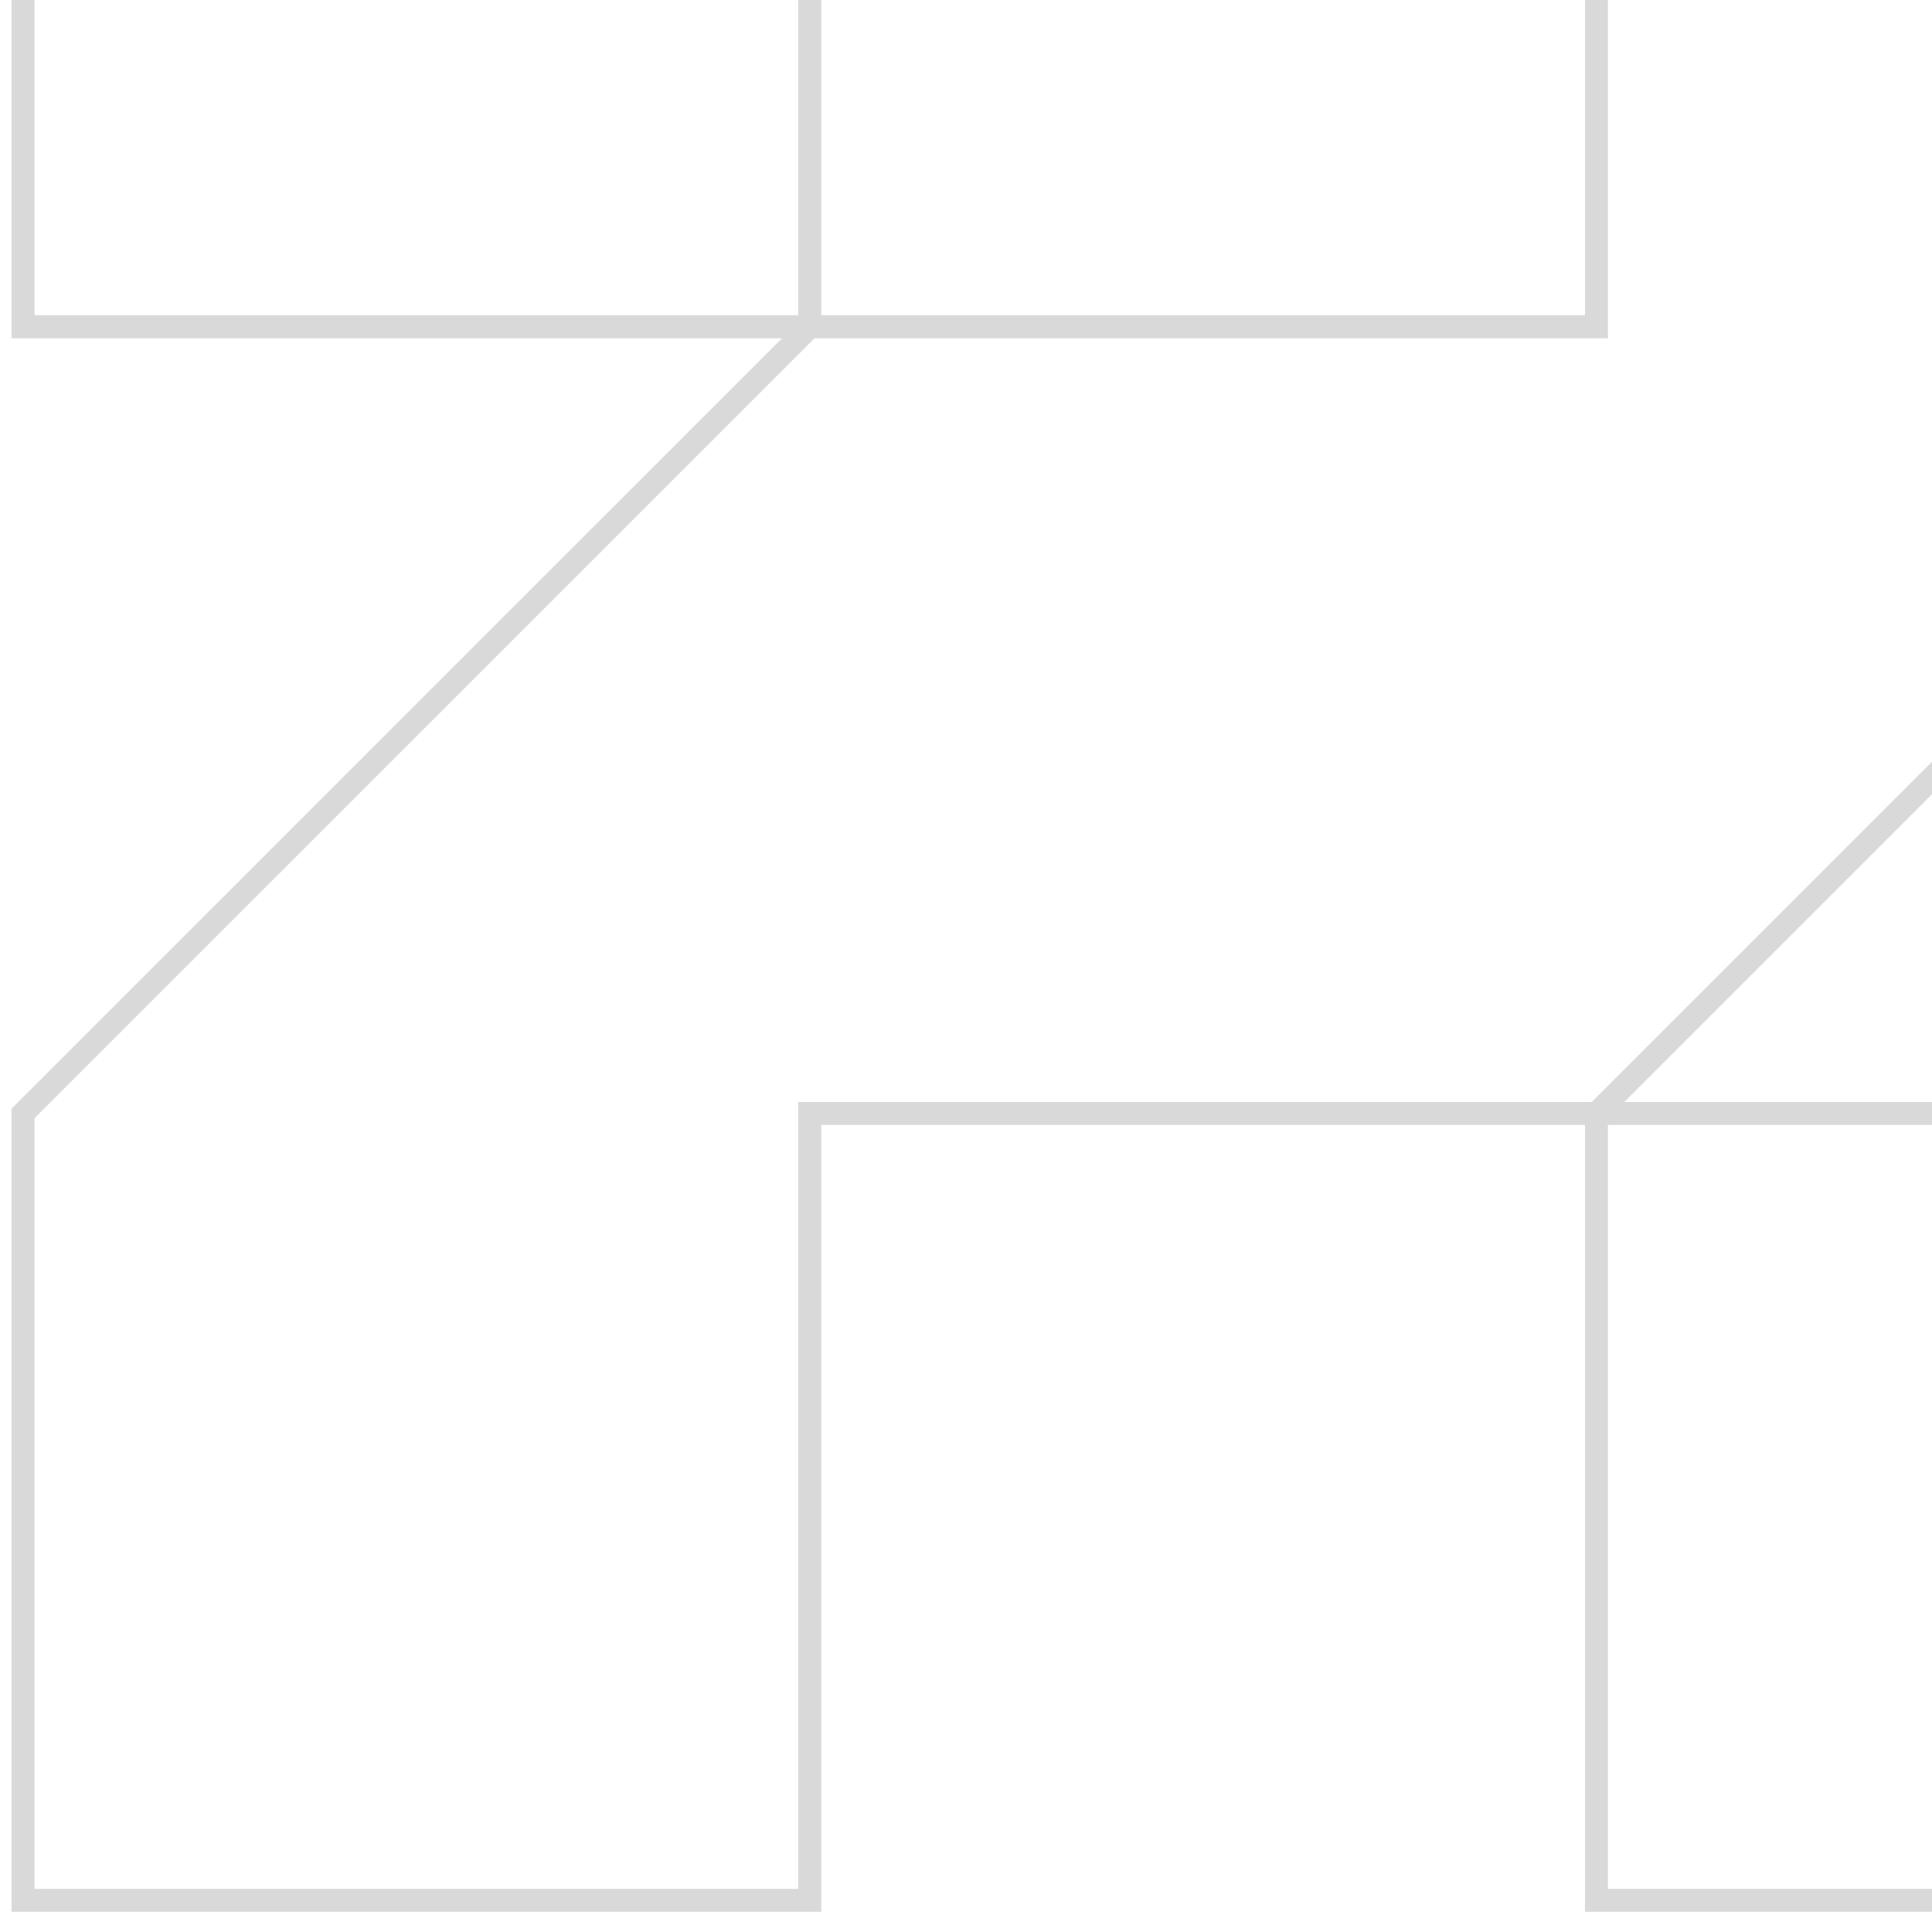 <svg width="84" height="84" viewBox="0 0 84 84" fill="none" xmlns="http://www.w3.org/2000/svg">
<path opacity="0.15" d="M35.207 14.207H1V-20H35.207V14.207ZM35.207 14.207L1 48.413V82.62H35.207V48.413H69.413M35.207 14.207H69.413V-20H103.62V14.207L69.413 48.413M69.413 48.413V82.62H103.62V48.413H69.413Z" stroke="black"/>
</svg>
